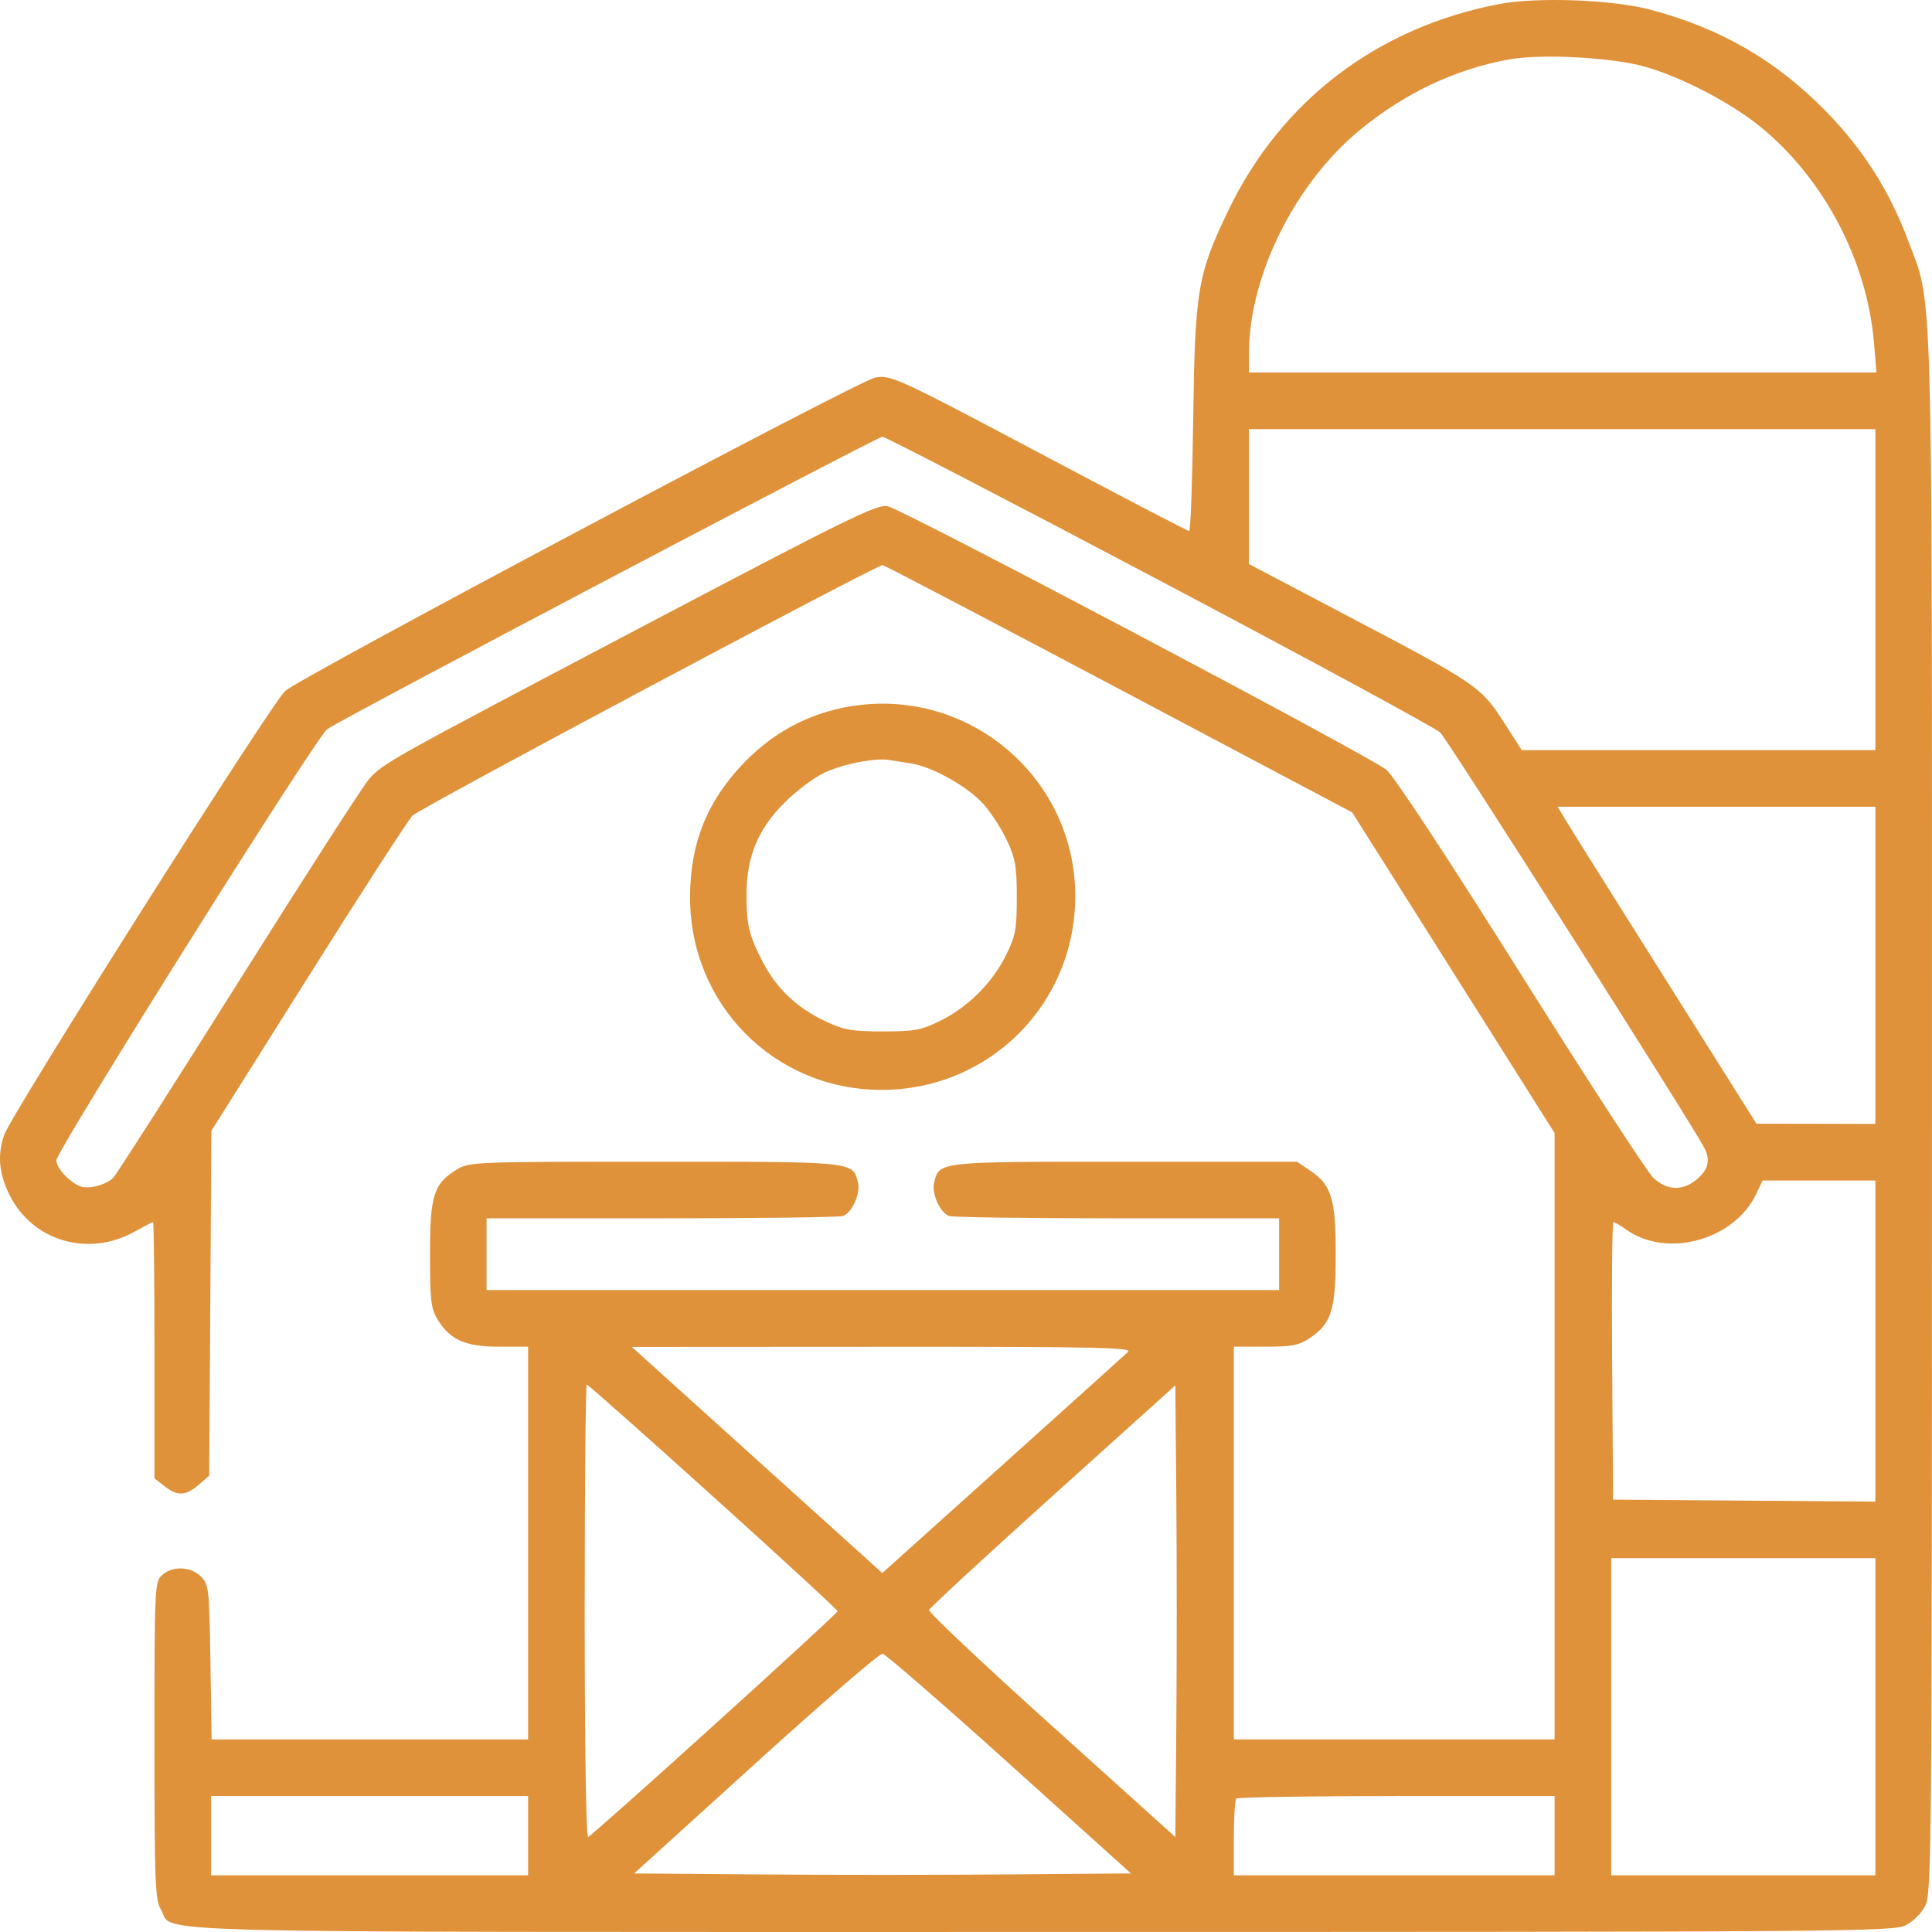 <svg width="58" height="58" viewBox="0 0 58 58" fill="none" xmlns="http://www.w3.org/2000/svg">
<path fill-rule="evenodd" clip-rule="evenodd" d="M45.009 0.121C41.35 0.82 38.462 3.019 36.877 6.314C35.952 8.237 35.873 8.708 35.821 12.572C35.796 14.427 35.742 15.944 35.7 15.943C35.658 15.943 33.788 14.969 31.545 13.78C26.901 11.318 26.74 11.243 26.266 11.338C25.75 11.441 9.016 20.331 8.56 20.745C8.134 21.131 0.348 33.432 0.126 34.07C-0.083 34.672 -0.033 35.232 0.287 35.876C0.976 37.26 2.652 37.751 4.038 36.976C4.321 36.818 4.572 36.688 4.595 36.688C4.618 36.688 4.637 38.419 4.637 40.534V44.38L4.936 44.615C5.324 44.921 5.573 44.911 5.962 44.577L6.28 44.303L6.313 39.127L6.345 33.95L9.245 29.34C10.84 26.804 12.253 24.619 12.385 24.484C12.597 24.267 26.303 16.964 26.498 16.964C26.54 16.964 29.729 18.635 33.585 20.677L40.594 24.389L43.632 29.202L46.67 34.015V43.117V52.218H41.855H37.04V46.324V40.429H37.986C38.782 40.429 38.994 40.388 39.318 40.172C39.973 39.734 40.099 39.328 40.099 37.652C40.099 35.976 39.973 35.57 39.318 35.132L38.932 34.875H33.763C28.153 34.875 28.201 34.869 28.044 35.496C27.961 35.827 28.215 36.398 28.491 36.505C28.592 36.543 30.863 36.575 33.537 36.575H38.4V37.652V38.729H26.503H14.607V37.652V36.575H19.866C22.759 36.575 25.208 36.543 25.309 36.505C25.585 36.398 25.839 35.827 25.756 35.496C25.598 34.866 25.682 34.875 19.652 34.875C14.309 34.875 14.083 34.884 13.728 35.101C13.017 35.534 12.909 35.873 12.909 37.652C12.909 39.036 12.938 39.286 13.134 39.608C13.508 40.223 13.97 40.428 14.976 40.429L15.854 40.429V46.324V52.218H11.104H6.353L6.317 49.897C6.282 47.684 6.269 47.565 6.031 47.328C5.726 47.023 5.178 47.003 4.865 47.286C4.644 47.486 4.637 47.626 4.637 52.247C4.637 56.524 4.657 57.034 4.831 57.328C5.257 58.051 3.233 57.999 31.279 57.999C55.359 57.999 56.833 57.988 57.207 57.801C57.434 57.687 57.688 57.433 57.801 57.206C57.988 56.832 57.999 55.464 57.999 33.501C58 7.745 58.041 9.239 57.276 7.203C56.723 5.728 55.933 4.486 54.828 3.354C53.326 1.815 51.647 0.844 49.522 0.285C48.392 -0.012 46.135 -0.094 45.009 0.121ZM49.385 2.002C50.489 2.315 51.988 3.099 52.866 3.82C54.768 5.383 56.054 7.839 56.259 10.3L56.333 11.183H46.913H37.493L37.495 10.588C37.503 8.269 38.88 5.503 40.824 3.903C42.177 2.79 43.7 2.071 45.316 1.782C46.286 1.609 48.406 1.724 49.385 2.002ZM56.3 17.701V22.519H50.992H45.684L45.134 21.664C44.458 20.613 44.334 20.529 40.467 18.497L37.493 16.933V14.908V12.883H46.897H56.3V17.701ZM34.817 17.429C39.311 19.804 43.1 21.857 43.237 21.991C43.464 22.213 50.773 33.71 51.162 34.455C51.362 34.841 51.284 35.134 50.897 35.438C50.487 35.761 50.025 35.731 49.631 35.356C49.451 35.185 47.658 32.428 45.648 29.23C43.434 25.708 41.846 23.295 41.619 23.109C41.11 22.692 27.097 15.286 26.645 15.196C26.327 15.132 25.444 15.566 19.228 18.84C11.604 22.856 11.523 22.901 11.082 23.384C10.919 23.563 9.166 26.285 7.187 29.433C5.207 32.582 3.502 35.249 3.398 35.36C3.293 35.471 3.029 35.591 2.811 35.626C2.491 35.678 2.346 35.633 2.054 35.386C1.85 35.215 1.692 34.974 1.693 34.836C1.695 34.541 9.498 22.117 9.825 21.888C10.28 21.569 26.337 13.113 26.49 13.111C26.576 13.111 30.323 15.053 34.817 17.429ZM25.823 21.164C24.469 21.32 23.285 21.91 22.332 22.903C21.22 24.061 20.717 25.319 20.716 26.941C20.715 30.159 23.252 32.714 26.451 32.719C29.702 32.725 32.286 30.14 32.28 26.887C32.274 23.443 29.256 20.768 25.823 21.164ZM27.353 22.919C28 23.022 29.045 23.61 29.521 24.137C29.745 24.386 30.063 24.875 30.227 25.226C30.484 25.774 30.525 26.013 30.525 26.94C30.525 27.891 30.488 28.092 30.206 28.667C29.799 29.496 29.058 30.237 28.23 30.644C27.655 30.927 27.454 30.964 26.503 30.964C25.577 30.964 25.338 30.922 24.79 30.665C23.937 30.265 23.323 29.688 22.909 28.897C22.484 28.084 22.408 27.77 22.412 26.823C22.415 25.716 22.763 24.882 23.548 24.1C23.896 23.753 24.426 23.352 24.725 23.208C25.267 22.947 26.242 22.749 26.673 22.812C26.798 22.831 27.104 22.878 27.353 22.919ZM56.3 28.98V33.741L54.516 33.738L52.731 33.735L50.012 29.419C48.517 27.045 47.173 24.904 47.027 24.661L46.761 24.219H51.53H56.3V28.98ZM56.3 40.261V45.08L52.363 45.05L48.426 45.02L48.397 40.854C48.38 38.563 48.398 36.688 48.436 36.688C48.474 36.688 48.647 36.79 48.822 36.914C50.045 37.785 52.064 37.23 52.723 35.841L52.912 35.441H54.606H56.3V40.261ZM33.864 40.586C33.772 40.672 32.075 42.201 30.092 43.984L26.487 47.224L23.125 44.189C21.275 42.52 19.584 40.993 19.366 40.795L18.969 40.436L26.499 40.432C32.92 40.429 34.005 40.452 33.864 40.586ZM21.41 44.93C23.464 46.782 25.144 48.33 25.144 48.37C25.144 48.453 17.81 55.089 17.655 55.147C17.595 55.169 17.553 52.351 17.553 48.373C17.553 44.628 17.581 41.563 17.615 41.563C17.648 41.563 19.357 43.078 21.41 44.93ZM35.314 51.756L35.284 55.149L31.568 51.801C29.524 49.961 27.87 48.4 27.892 48.333C27.915 48.266 29.587 46.721 31.608 44.901L35.284 41.59L35.314 44.977C35.33 46.84 35.33 49.891 35.314 51.756ZM56.3 51.538V56.299H52.335H48.37V51.538V46.777H52.335H56.3V51.538ZM30.304 52.955L33.952 56.242L30.227 56.272C28.179 56.289 24.823 56.289 22.77 56.272L19.037 56.242L22.685 52.933C24.692 51.112 26.406 49.633 26.495 49.645C26.583 49.658 28.298 51.147 30.304 52.955ZM15.854 55.109V56.299H11.095H6.337V55.109V53.919H11.095H15.854V55.109ZM46.67 55.109V56.299H41.855H37.04V55.184C37.04 54.571 37.074 54.036 37.115 53.994C37.157 53.953 39.324 53.919 41.931 53.919H46.67V55.109Z" fill="#DF923A"/>
</svg>
